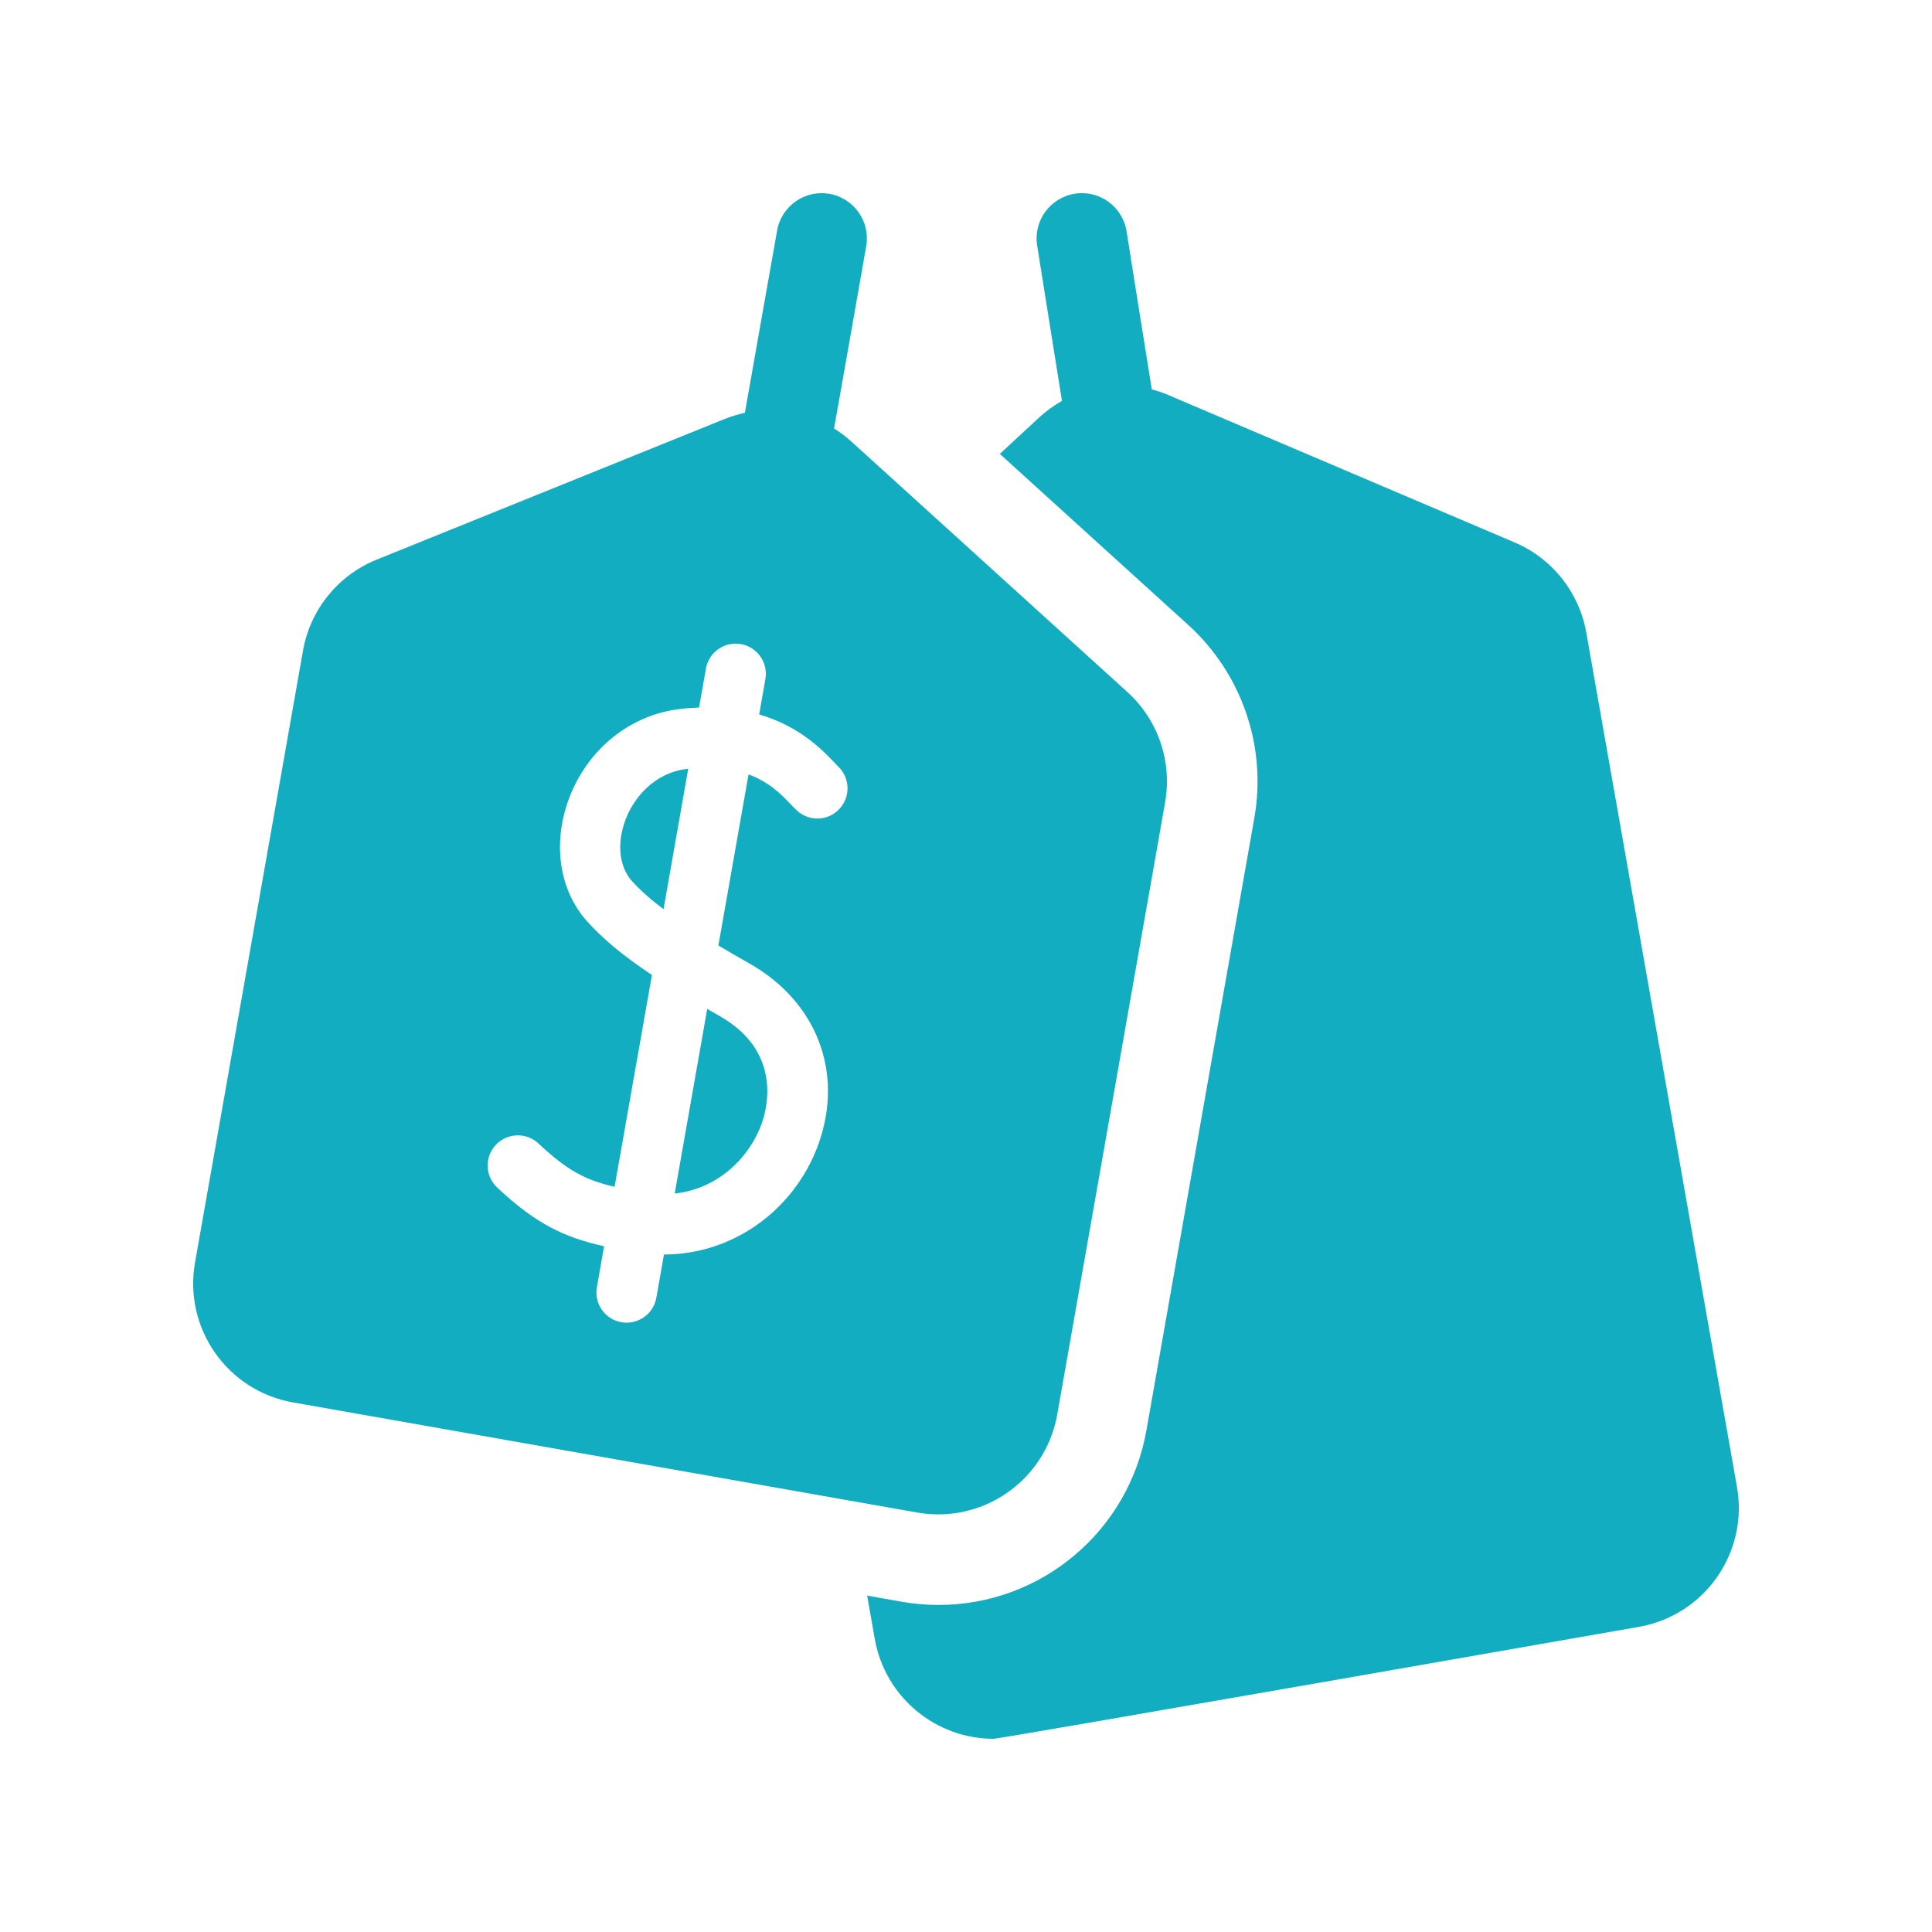 <svg width="18" height="18" viewBox="0 0 18 18" fill="none" xmlns="http://www.w3.org/2000/svg">
<path d="M9.894 3.735C9.818 3.778 9.746 3.83 9.68 3.891L9.315 4.229L11.07 5.822C11.316 6.045 11.503 6.329 11.61 6.643C11.718 6.957 11.744 7.295 11.686 7.622L10.681 13.326C10.514 14.269 9.699 14.953 8.743 14.953C8.629 14.953 8.513 14.943 8.4 14.923L8.079 14.866L8.15 15.27C8.247 15.816 8.721 16.2 9.257 16.2C9.322 16.2 15.27 15.157 15.27 15.157C15.882 15.049 16.291 14.466 16.183 13.854L14.779 5.894C14.713 5.519 14.462 5.203 14.112 5.054L10.886 3.681C10.835 3.659 10.783 3.642 10.731 3.628L10.591 2.753L10.496 2.155C10.459 1.925 10.243 1.768 10.013 1.805C9.783 1.842 9.626 2.058 9.663 2.288L9.756 2.872L9.894 3.735Z" fill="#12ADC1"/>
<path d="M6.182 8.471L6.412 7.163C6.408 7.164 6.403 7.164 6.399 7.164C6.096 7.2 5.905 7.432 5.828 7.636C5.745 7.856 5.768 8.075 5.887 8.208C5.962 8.292 6.059 8.378 6.182 8.471Z" fill="#12ADC1"/>
<path d="M6.589 9.4L6.286 11.12C6.698 11.075 6.987 10.776 7.097 10.467C7.151 10.315 7.282 9.793 6.704 9.466C6.665 9.444 6.626 9.422 6.589 9.4Z" fill="#12ADC1"/>
<path d="M6.94 3.846C6.877 3.86 6.815 3.879 6.753 3.903L3.509 5.214C3.149 5.36 2.89 5.68 2.823 6.062L1.817 11.763C1.709 12.375 2.118 12.959 2.73 13.066L8.546 14.092C8.612 14.104 8.678 14.109 8.743 14.109C9.279 14.109 9.753 13.725 9.85 13.179L10.855 7.476C10.922 7.095 10.79 6.707 10.503 6.447L7.931 4.113C7.881 4.068 7.827 4.027 7.771 3.992L7.924 3.126L8.07 2.295C8.111 2.066 7.958 1.847 7.728 1.806C7.499 1.766 7.28 1.919 7.24 2.149L7.093 2.979L6.94 3.846ZM7.131 6.327L7.073 6.656C7.455 6.768 7.668 6.994 7.77 7.101C7.784 7.116 7.799 7.132 7.806 7.138C7.92 7.244 7.927 7.422 7.821 7.536C7.716 7.65 7.538 7.657 7.424 7.551C7.403 7.532 7.383 7.511 7.361 7.488C7.286 7.408 7.172 7.288 6.974 7.215L6.693 8.809C6.782 8.862 6.877 8.917 6.981 8.976C7.609 9.331 7.863 9.99 7.627 10.655C7.511 10.981 7.287 11.264 6.995 11.45C6.751 11.606 6.475 11.687 6.186 11.688L6.115 12.091C6.091 12.227 5.972 12.323 5.838 12.323C5.822 12.323 5.805 12.322 5.789 12.319C5.636 12.292 5.534 12.146 5.561 11.993L5.628 11.611C5.261 11.529 4.996 11.406 4.632 11.064C4.519 10.958 4.513 10.78 4.619 10.667C4.726 10.553 4.904 10.548 5.017 10.654C5.285 10.905 5.452 10.994 5.726 11.057L6.074 9.084C5.803 8.903 5.614 8.745 5.469 8.583C5.209 8.293 5.145 7.854 5.302 7.438C5.475 6.979 5.87 6.661 6.333 6.606C6.395 6.598 6.455 6.594 6.513 6.592L6.577 6.229C6.604 6.076 6.75 5.974 6.903 6.001C7.056 6.028 7.158 6.174 7.131 6.327Z" fill="#12ADC1"/>
</svg>
